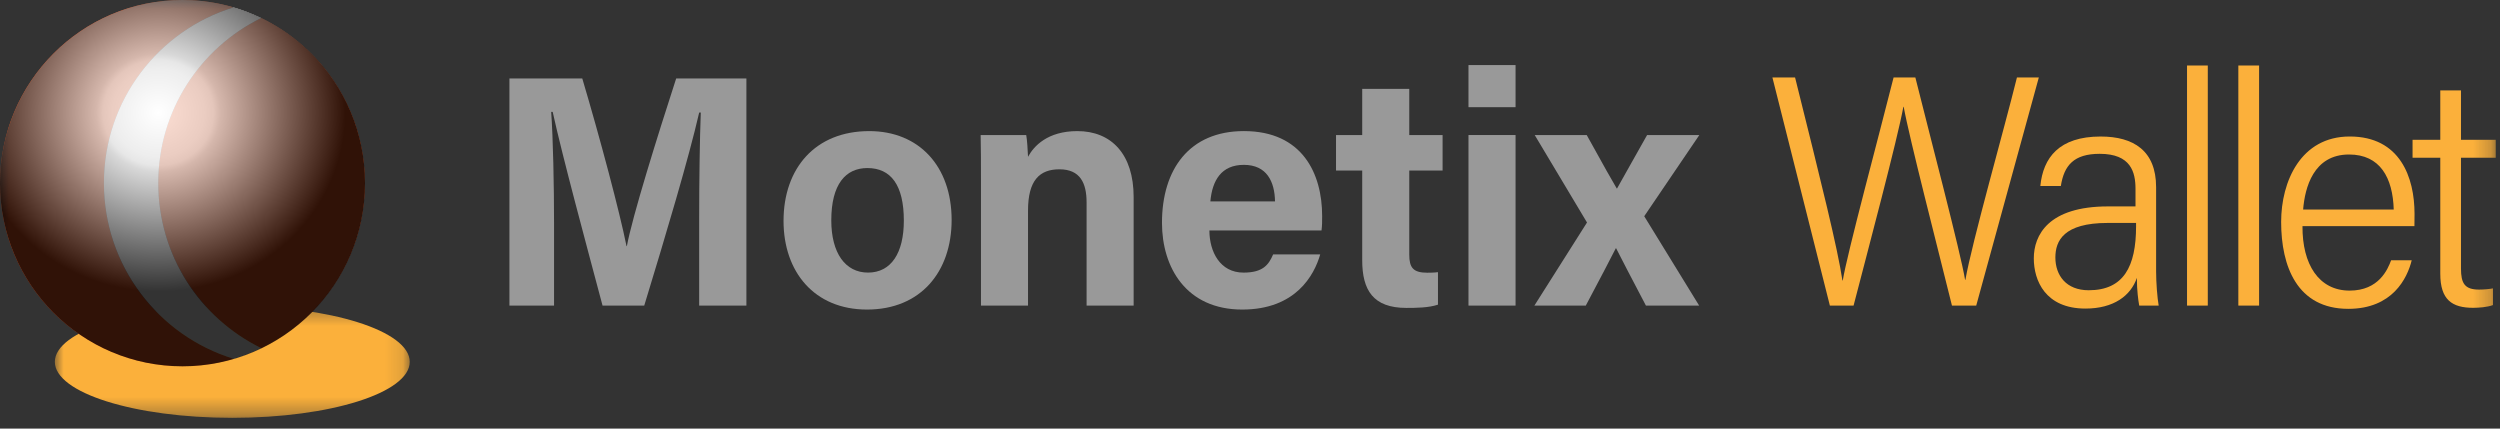 <?xml version="1.0" encoding="UTF-8"?>
<svg width="140px" height="24px" viewBox="0 0 140 24" version="1.1" xmlns="http://www.w3.org/2000/svg" xmlns:xlink="http://www.w3.org/1999/xlink">
    <rect x="0" y="0" width="140" height="24" fill="#333333" stroke="none"/>
    <title>Monetix_Wallet Copy 2</title>
    <defs>
        <polygon id="path-1" points="0.005 0.388 19.88 0.388 19.88 6.658 0.005 6.658"></polygon>
        <polygon id="path-3" points="0 23.398 139.762 23.398 139.762 0.001 0 0.001"></polygon>
        <radialGradient cx="43.415%" cy="30.716%" fx="43.415%" fy="30.716%" r="49.135%" gradientTransform="translate(0.434,0.307),scale(1,0.996),rotate(90),scale(1,1.041),translate(-0.434,-0.307)" id="radialGradient-5">
            <stop stop-color="#FFFFFF" offset="0%"></stop>
            <stop stop-color="#E9E9E9" offset="24.844%"></stop>
            <stop stop-color="#E1E1E1" offset="29.484%"></stop>
            <stop stop-color="#CECECE" offset="33.181%"></stop>
            <stop stop-color="#000000" offset="100%"></stop>
        </radialGradient>
    </defs>
    <g id="UI-Kit" stroke="none" stroke-width="1" fill="none" fill-rule="evenodd">
        <g id="NEW-ICON-VERSIONS-yo" transform="translate(-270, -212)">
            <g id="Monetix_Wallet-Copy-4" transform="translate(270, 212)">
                <g id="Group-26">
                    <g id="Group-3" transform="translate(3.066, 16.74)">
                        <mask id="mask-2" fill="white">
                            <use xlink:href="#path-1"></use>
                        </mask>
                        <g id="Clip-2"></g>
                        <path d="M19.88,3.523 C19.88,5.254 15.431,6.659 9.943,6.659 C4.453,6.659 0.005,5.254 0.005,3.523 C0.005,1.792 4.453,0.388 9.943,0.388 C15.431,0.388 19.88,1.792 19.88,3.523" id="Fill-1" fill="#FBB03B" mask="url(#mask-2)"></path>
                    </g>
                    <path d="M39.153,12.342 C39.153,10.171 39.187,7.739 39.244,6.3 L39.155,6.3 C38.559,8.896 37.292,13.134 36.077,17.115 L33.743,17.115 C32.817,13.634 31.508,8.805 30.95,6.265 L30.866,6.265 C30.973,7.759 31.027,10.376 31.027,12.558 L31.027,17.115 L28.528,17.115 L28.528,4.393 L32.607,4.393 C33.596,7.716 34.705,11.885 35.085,13.782 L35.105,13.782 C35.416,12.111 36.809,7.651 37.866,4.393 L41.798,4.393 L41.798,17.115 L39.153,17.115 L39.153,12.342 Z" id="Fill-4" fill="#999999"></path>
                    <path d="M46.552,12.339 C46.552,14.176 47.34,15.265 48.609,15.265 C49.9,15.265 50.615,14.176 50.615,12.354 C50.615,10.356 49.885,9.411 48.573,9.411 C47.351,9.411 46.552,10.321 46.552,12.339 M53.291,12.319 C53.291,15.21 51.567,17.335 48.553,17.335 C45.6,17.335 43.878,15.222 43.878,12.371 C43.878,9.424 45.654,7.342 48.677,7.342 C51.478,7.342 53.291,9.325 53.291,12.319" id="Fill-6" fill="#999999"></path>
                    <path d="M54.934,9.97 C54.934,9.157 54.934,8.27 54.916,7.564 L57.468,7.564 C57.52,7.81 57.556,8.473 57.569,8.781 C57.894,8.181 58.664,7.342 60.332,7.342 C62.242,7.342 63.484,8.639 63.484,11.037 L63.484,17.115 L60.849,17.115 L60.849,11.333 C60.849,10.257 60.493,9.481 59.329,9.481 C58.21,9.481 57.569,10.105 57.569,11.791 L57.569,17.115 L54.934,17.115 L54.934,9.97 Z" id="Fill-8" fill="#999999"></path>
                    <path d="M71.401,11.28 C71.382,10.168 70.939,9.232 69.655,9.232 C68.393,9.232 67.885,10.106 67.78,11.28 L71.401,11.28 Z M67.726,12.905 C67.728,14.098 68.322,15.266 69.636,15.266 C70.731,15.266 71.046,14.825 71.296,14.246 L73.932,14.246 C73.596,15.415 72.557,17.335 69.566,17.335 C66.432,17.335 65.071,14.983 65.071,12.477 C65.071,9.481 66.604,7.341 69.659,7.341 C72.929,7.341 74.04,9.714 74.04,12.098 C74.04,12.422 74.04,12.632 74.005,12.905 L67.726,12.905 Z" id="Fill-10" fill="#999999"></path>
                    <path d="M74.817,7.563 L76.284,7.563 L76.284,4.977 L78.919,4.977 L78.919,7.563 L80.785,7.563 L80.785,9.551 L78.919,9.551 L78.919,14.264 C78.919,14.989 79.14,15.272 79.925,15.272 C80.072,15.272 80.328,15.269 80.526,15.241 L80.526,17.061 C80.003,17.238 79.286,17.243 78.754,17.243 C76.897,17.243 76.284,16.248 76.284,14.575 L76.284,9.551 L74.817,9.551 L74.817,7.563 Z" id="Fill-12" fill="#999999"></path>
                    <mask id="mask-4" fill="white">
                        <use xlink:href="#path-3"></use>
                    </mask>
                    <g id="Clip-15"></g>
                    <path d="M82.235,17.113 L84.871,17.113 L84.871,7.562 L82.235,7.562 L82.235,17.113 Z M82.235,6.002 L84.871,6.002 L84.871,3.644 L82.235,3.644 L82.235,6.002 Z" id="Fill-14" fill="#999999" mask="url(#mask-4)"></path>
                    <path d="M88.857,7.563 C89.847,9.361 90.252,10.067 90.538,10.555 L90.555,10.555 C90.883,9.977 91.463,8.926 92.237,7.563 L95.162,7.563 L92.077,12.109 L95.153,17.114 L92.172,17.114 C91.317,15.497 90.784,14.452 90.503,13.903 L90.485,13.903 C90.232,14.406 89.585,15.645 88.804,17.114 L85.925,17.114 L88.872,12.46 L85.944,7.563 L88.857,7.563 Z" id="Fill-16" fill="#999999" mask="url(#mask-4)"></path>
                    <path d="M102.473,17.114 L99.255,4.338 L100.524,4.338 C102.036,10.401 102.9,13.881 103.176,15.706 L103.196,15.706 C103.429,14.235 105.255,7.472 106.041,4.338 L107.26,4.338 C108.014,7.363 109.823,14.263 110.044,15.668 L110.063,15.668 C110.437,13.54 112.235,7.23 112.949,4.338 L114.174,4.338 L110.668,17.114 L109.31,17.114 C108.568,14.111 106.894,7.617 106.607,5.981 L106.589,5.981 C106.253,7.823 104.587,14.077 103.8,17.114 L102.473,17.114 Z" id="Fill-17" fill="#FBB03B" mask="url(#mask-4)"></path>
                    <path d="M119.62,12.485 L118.026,12.485 C115.564,12.485 115.101,13.486 115.101,14.419 C115.101,15.428 115.711,16.254 116.968,16.254 C118.924,16.254 119.62,14.927 119.62,12.673 L119.62,12.485 Z M120.742,15.185 C120.742,15.831 120.81,16.688 120.886,17.114 L119.796,17.114 C119.738,16.776 119.668,16.294 119.665,15.56 C119.323,16.562 118.363,17.28 116.787,17.28 C114.541,17.28 113.893,15.714 113.893,14.47 C113.893,13.176 114.695,11.559 118.047,11.559 L119.588,11.559 L119.588,10.574 C119.588,9.646 119.333,8.614 117.583,8.614 C116.134,8.614 115.588,9.262 115.407,10.416 L114.259,10.416 C114.414,8.828 115.314,7.645 117.635,7.645 C119.473,7.645 120.742,8.434 120.742,10.48 L120.742,15.185 Z" id="Fill-18" fill="#FBB03B" mask="url(#mask-4)"></path>
                    <polygon id="Fill-19" fill="#FBB03B" mask="url(#mask-4)" points="122.474 17.113 123.636 17.113 123.636 3.668 122.474 3.668"></polygon>
                    <polygon id="Fill-20" fill="#FBB03B" mask="url(#mask-4)" points="125.347 17.113 126.509 17.113 126.509 3.668 125.347 3.668"></polygon>
                    <path d="M134.049,11.734 C133.997,9.952 133.286,8.652 131.547,8.652 C129.545,8.652 129.074,10.521 128.975,11.734 L134.049,11.734 Z M128.939,12.664 C128.924,14.795 129.847,16.274 131.579,16.274 C133.213,16.274 133.713,15.089 133.903,14.574 L135.056,14.574 C134.808,15.588 133.974,17.295 131.506,17.295 C128.636,17.295 127.744,14.909 127.744,12.428 C127.744,10.157 128.846,7.644 131.585,7.644 C134.406,7.644 135.214,9.932 135.214,11.98 C135.214,12.004 135.211,12.638 135.208,12.664 L128.939,12.664 Z" id="Fill-21" fill="#FBB03B" mask="url(#mask-4)"></path>
                    <path d="M135.103,7.829 L136.656,7.829 L136.656,5.063 L137.815,5.063 L137.815,7.829 L139.762,7.829 L139.762,8.832 L137.815,8.832 L137.815,15.038 C137.815,15.867 138.022,16.217 138.827,16.217 C139.093,16.217 139.421,16.187 139.607,16.149 L139.607,17.084 C139.291,17.203 138.819,17.237 138.5,17.237 C137.323,17.237 136.656,16.8 136.656,15.329 L136.656,8.832 L135.103,8.832 L135.103,7.829 Z" id="Fill-22" fill="#FBB03B" mask="url(#mask-4)"></path>
                    <path d="M5.818,10.252 C5.818,5.615 8.876,1.706 13.075,0.415 C12.168,0.149 11.21,-0 10.216,-0 C4.573,-0 0,4.591 0,10.252 C0,15.915 4.573,20.505 10.216,20.505 C11.21,20.505 12.168,20.356 13.075,20.089 C8.876,18.8 5.818,14.889 5.818,10.252" id="Fill-23" fill="#F15A24" mask="url(#mask-4)"></path>
                    <path d="M20.431,10.252 C20.431,6.175 18.053,2.663 14.619,1.012 C11.213,2.687 8.861,6.189 8.861,10.252 C8.861,14.315 11.213,17.817 14.619,19.492 C18.053,17.842 20.431,14.329 20.431,10.252" id="Fill-24" fill="#F15A24" mask="url(#mask-4)"></path>
                    <path d="M8.862,10.252 C8.862,6.189 11.213,2.687 14.62,1.012 C14.124,0.774 13.611,0.572 13.076,0.415 C8.877,1.706 5.819,5.615 5.819,10.252 C5.819,14.889 8.877,18.8 13.076,20.089 C13.611,19.932 14.124,19.731 14.62,19.492 C11.213,17.817 8.862,14.315 8.862,10.252" id="Fill-25" fill="#FFFFFF" mask="url(#mask-4)"></path>
                </g>
                <ellipse id="Oval" fill="url(#radialGradient-5)" fill-rule="nonzero" opacity="0.8" style="mix-blend-mode: lighten;" cx="10.22" cy="10.257" rx="10.22" ry="10.257"></ellipse>
            </g>
        </g>
    </g>
</svg>